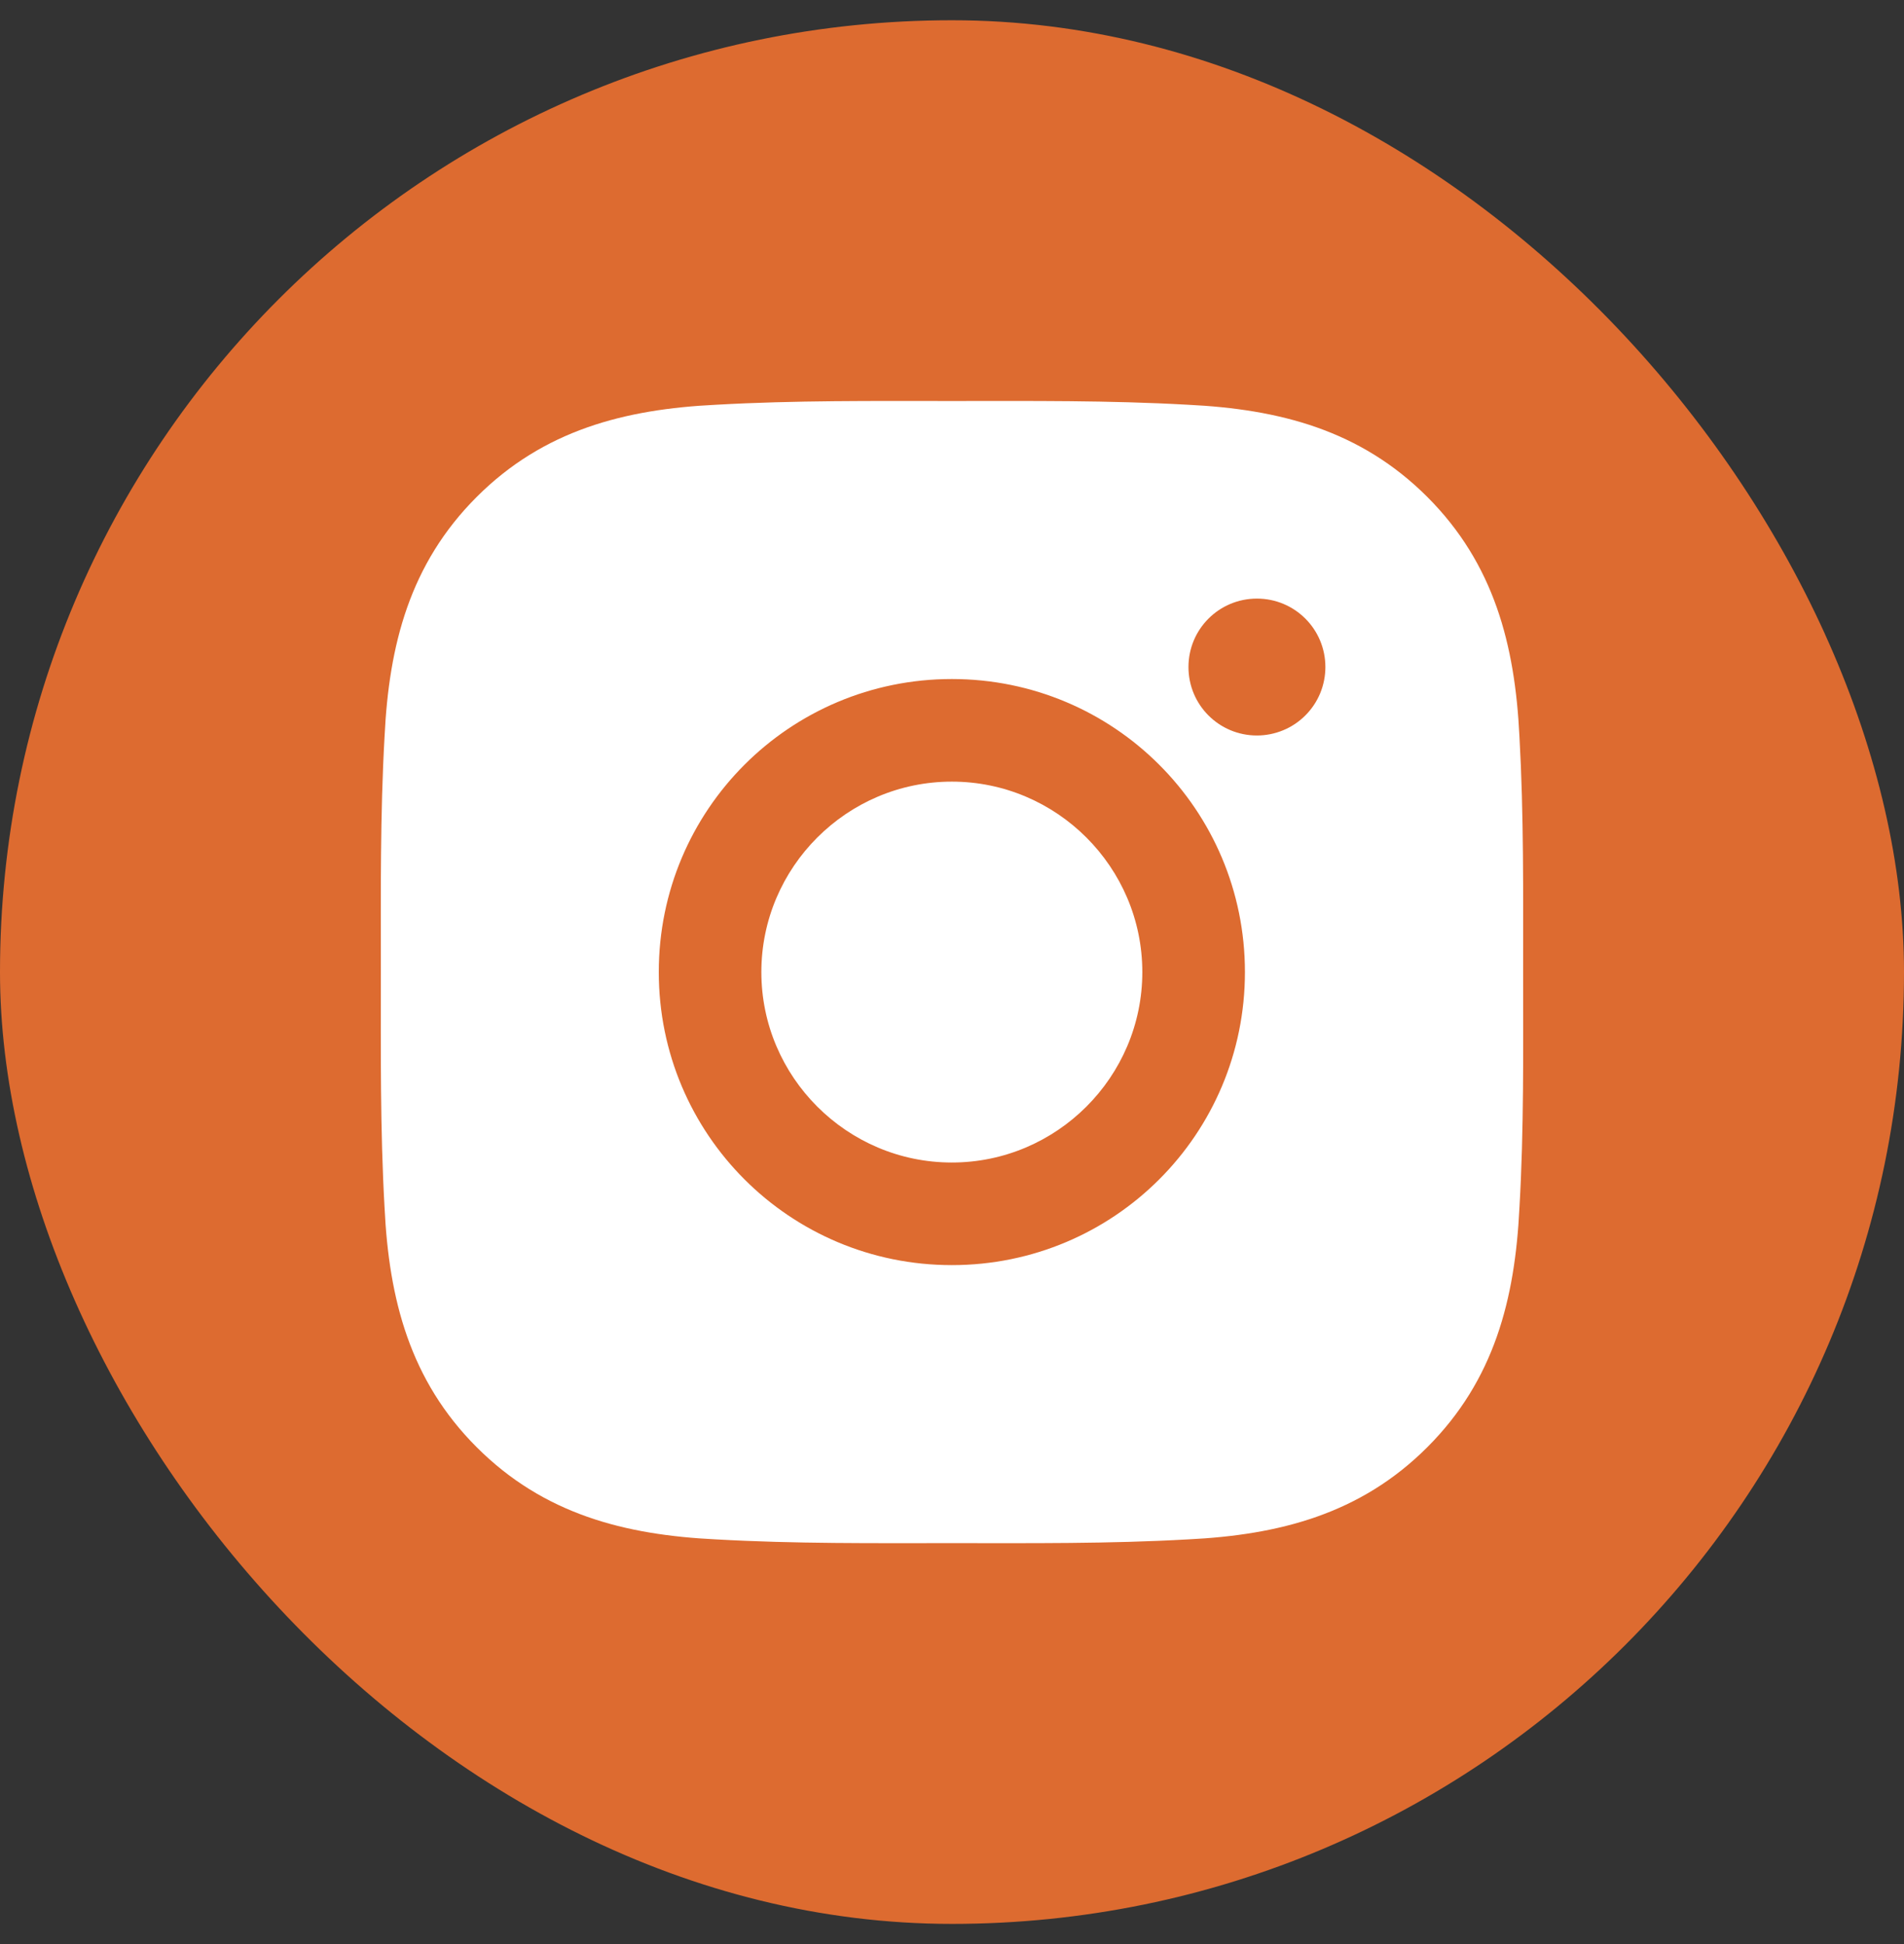 <svg width="47" height="48" viewBox="0 0 47 48" fill="none" xmlns="http://www.w3.org/2000/svg">
<rect x="0" y="0" width="47" height="48" fill="#333333" stroke="none"/>
<rect y="0.5" width="47" height="47" rx="23.5" fill="#DD6B30"/>
<path d="M23.496 19.298C20.907 19.298 18.794 21.411 18.794 24C18.794 26.589 20.907 28.702 23.496 28.702C26.085 28.702 28.198 26.589 28.198 24C28.198 21.411 26.085 19.298 23.496 19.298ZM37.598 24C37.598 22.053 37.616 20.123 37.507 18.18C37.397 15.922 36.882 13.919 35.232 12.268C33.577 10.614 31.577 10.102 29.32 9.993C27.373 9.883 25.443 9.901 23.5 9.901C21.553 9.901 19.623 9.883 17.68 9.993C15.422 10.102 13.419 10.617 11.768 12.268C10.114 13.922 9.602 15.922 9.493 18.18C9.383 20.127 9.401 22.056 9.401 24C9.401 25.944 9.383 27.877 9.493 29.82C9.602 32.078 10.117 34.081 11.768 35.732C13.422 37.386 15.422 37.898 17.68 38.007C19.627 38.117 21.556 38.099 23.5 38.099C25.447 38.099 27.376 38.117 29.32 38.007C31.577 37.898 33.581 37.383 35.232 35.732C36.886 34.078 37.397 32.078 37.507 29.82C37.62 27.877 37.598 25.947 37.598 24ZM23.496 31.235C19.493 31.235 16.262 28.003 16.262 24C16.262 19.996 19.493 16.765 23.496 16.765C27.5 16.765 30.731 19.996 30.731 24C30.731 28.003 27.5 31.235 23.496 31.235ZM31.027 18.159C30.092 18.159 29.337 17.404 29.337 16.469C29.337 15.534 30.092 14.779 31.027 14.779C31.962 14.779 32.717 15.534 32.717 16.469C32.717 16.691 32.673 16.911 32.589 17.116C32.504 17.321 32.379 17.507 32.222 17.664C32.065 17.821 31.879 17.946 31.674 18.03C31.469 18.115 31.249 18.159 31.027 18.159Z" fill="white"/>
</svg>
